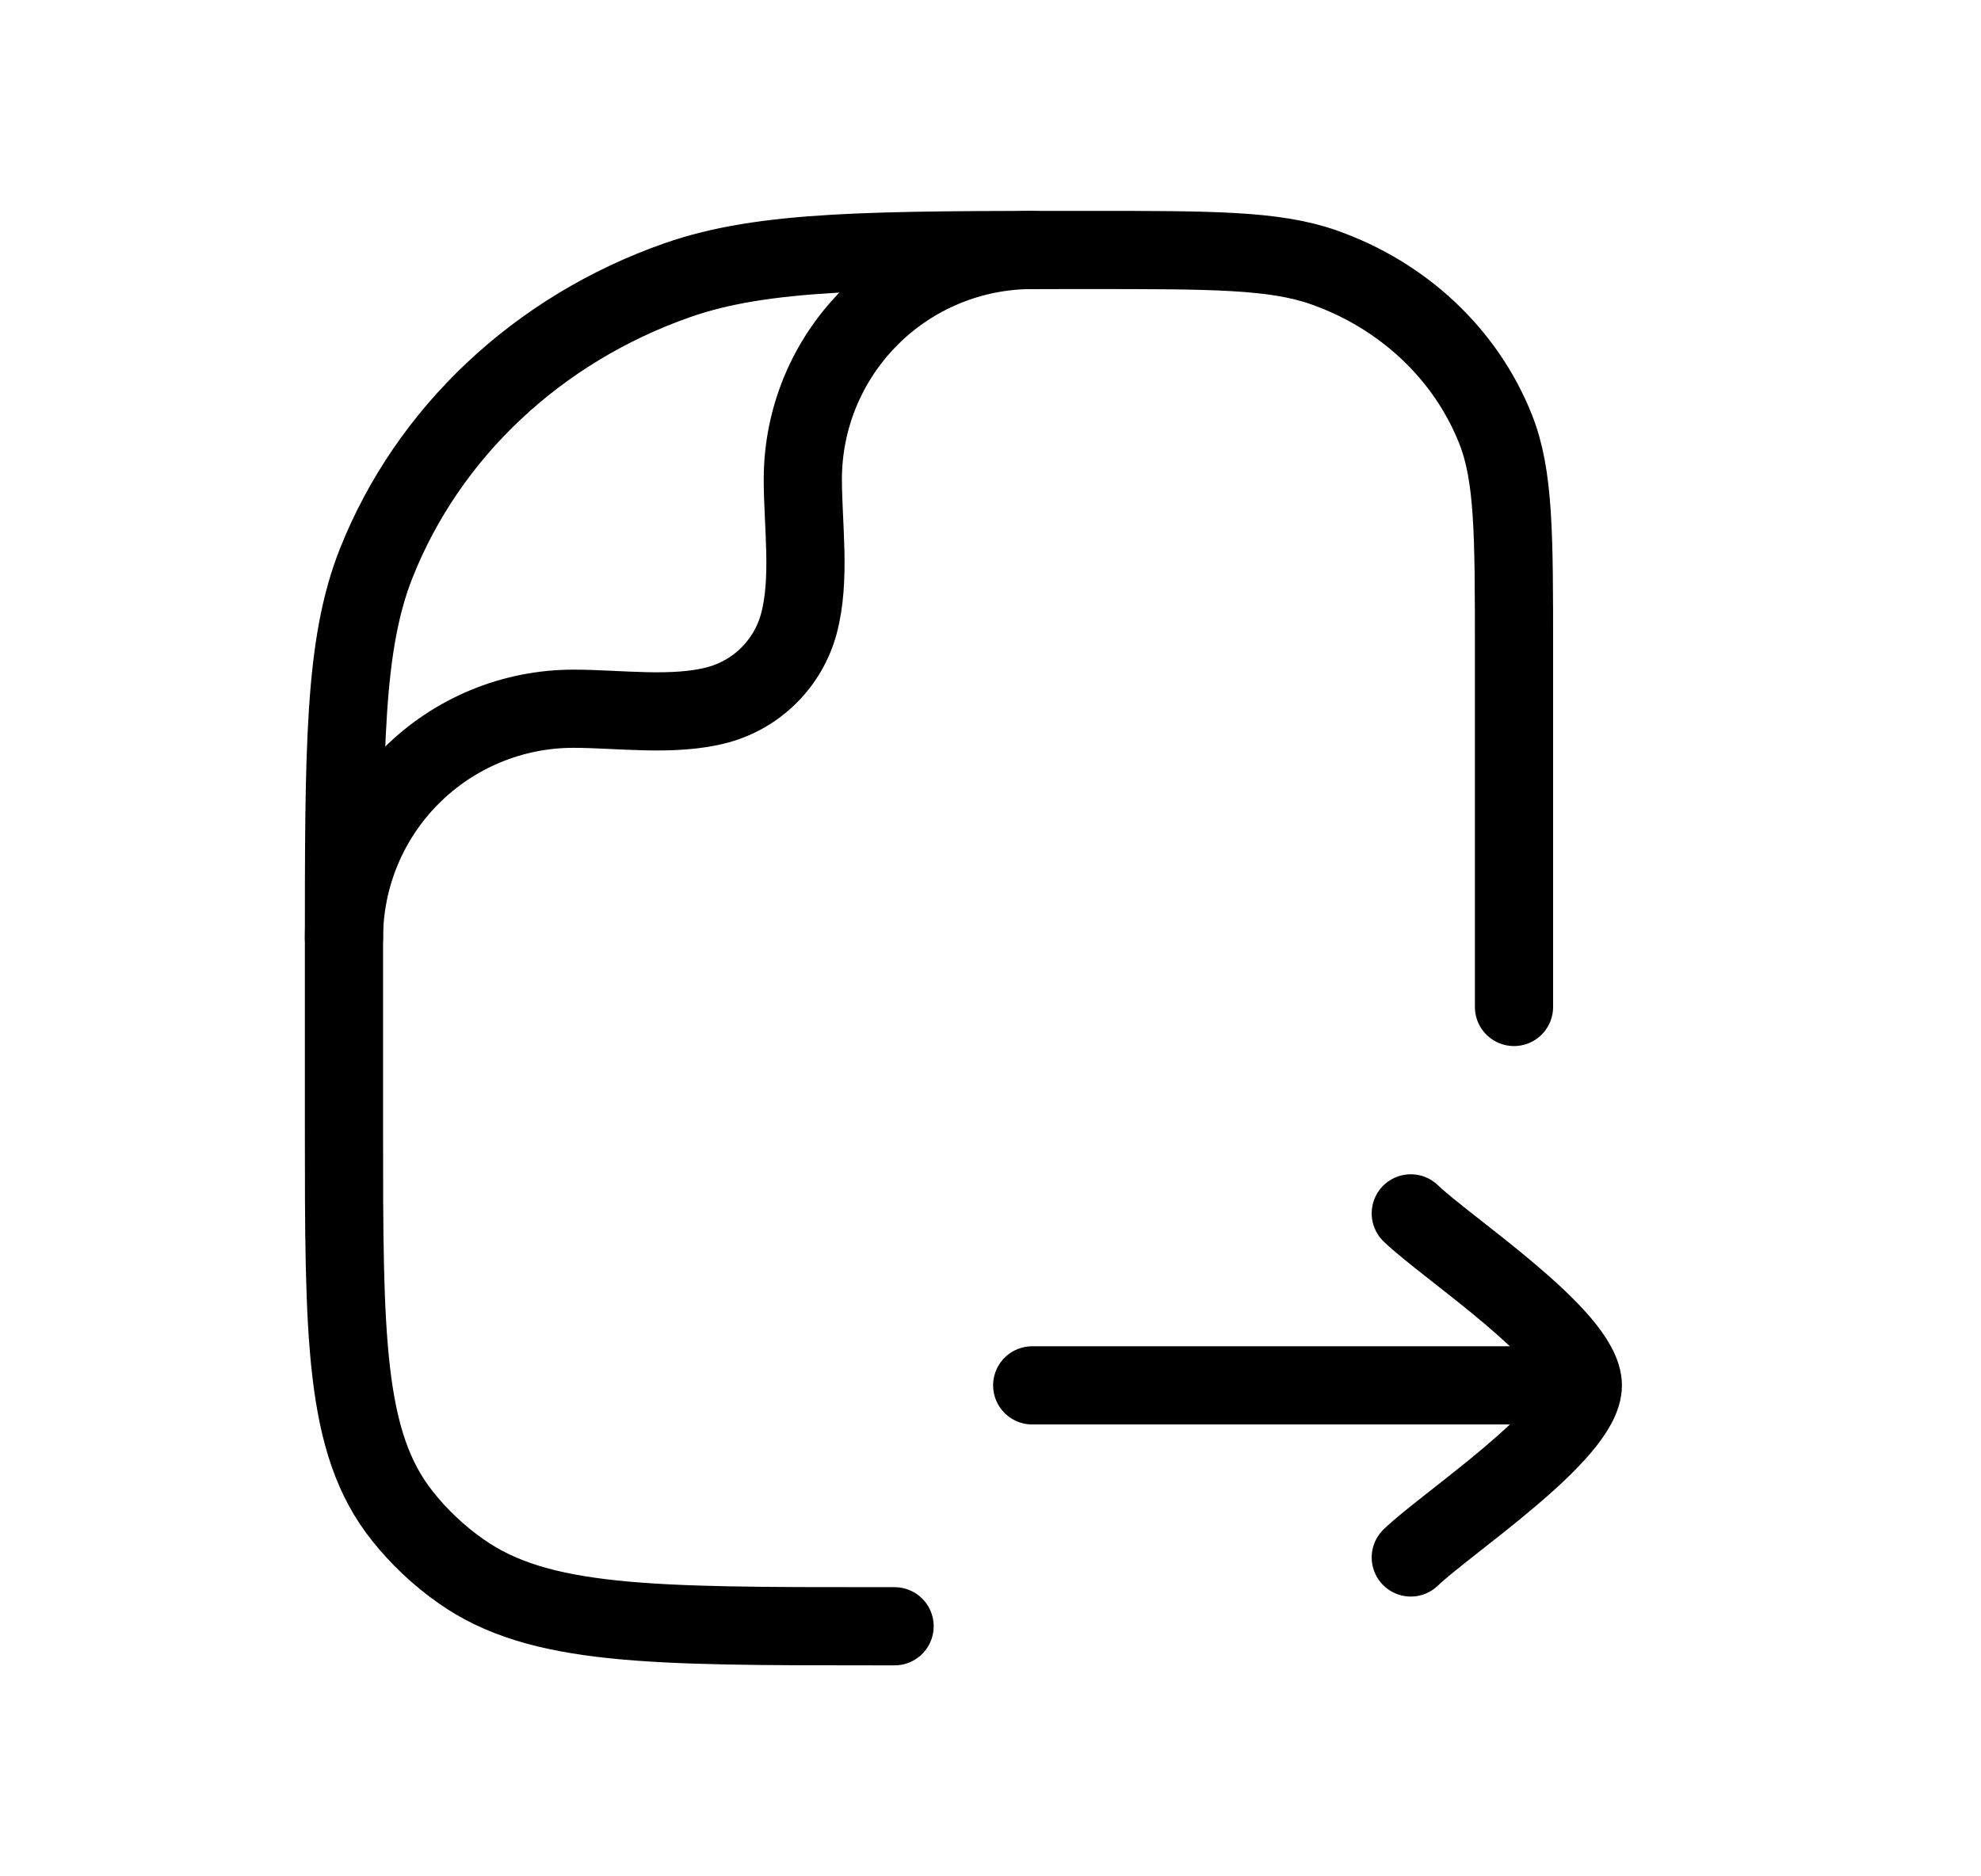 <svg width="19" height="18" viewBox="0 0 19 18" fill="none" xmlns="http://www.w3.org/2000/svg">
<path d="M13.531 11.64C13.865 11.964 15.181 12.828 15.181 13.29M15.181 13.29C15.181 13.752 13.865 14.617 13.531 14.941M15.181 13.29H9.9M8.58 15.601H8.4C6.248 15.601 5.17 15.601 4.423 15.074C4.21 14.925 4.02 14.746 3.859 14.543C3.299 13.839 3.299 12.826 3.299 10.8V9.12C3.299 7.164 3.299 6.185 3.608 5.404C4.106 4.148 5.158 3.158 6.493 2.689C7.322 2.398 8.361 2.398 10.44 2.398C11.627 2.398 12.221 2.398 12.695 2.564C13.458 2.832 14.059 3.398 14.344 4.116C14.521 4.562 14.521 5.121 14.521 6.239V9.66" stroke="black" stroke-width="0.75" stroke-linecap="round" stroke-linejoin="round"/>
<path d="M3.299 8.999C3.299 8.416 3.531 7.856 3.943 7.444C4.356 7.031 4.916 6.799 5.499 6.799C5.939 6.799 6.457 6.876 6.884 6.762C7.071 6.711 7.241 6.613 7.377 6.476C7.514 6.339 7.612 6.169 7.662 5.983C7.777 5.555 7.7 5.037 7.7 4.598C7.7 4.014 7.932 3.455 8.345 3.042C8.757 2.63 9.317 2.398 9.9 2.398" stroke="black" stroke-width="0.75" stroke-linecap="round" stroke-linejoin="round"/>
</svg>
